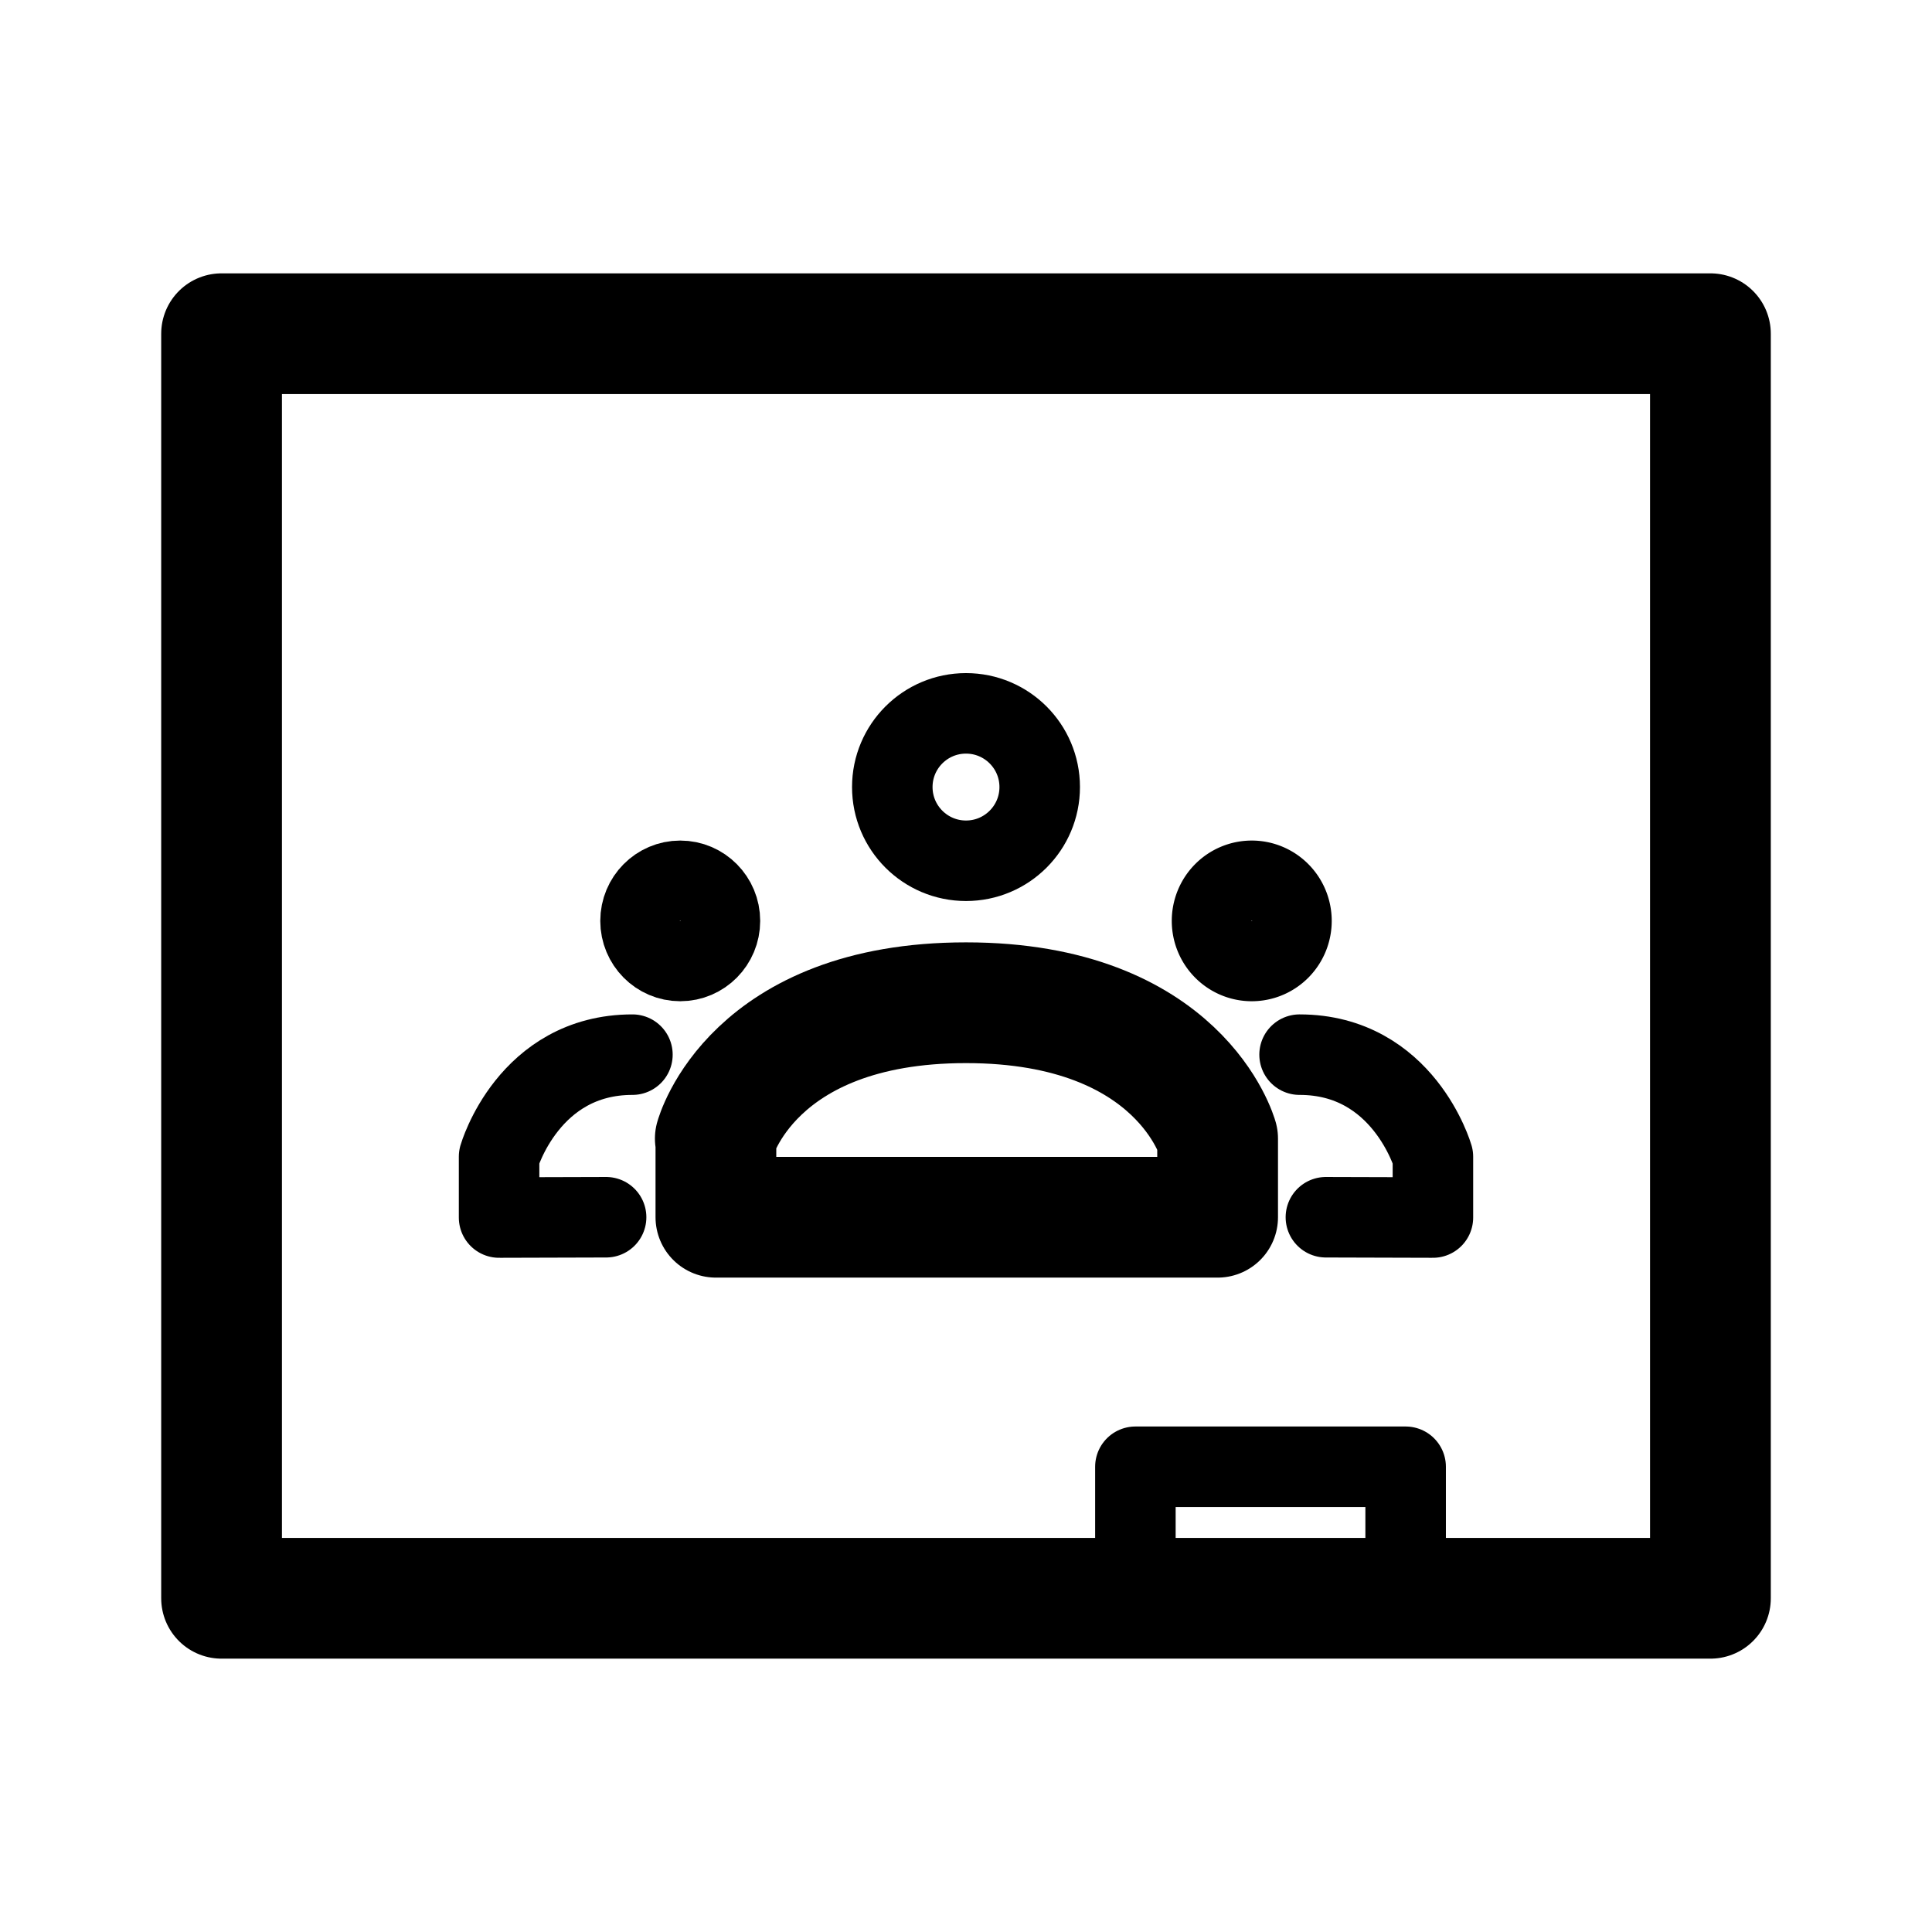 <svg xmlns="http://www.w3.org/2000/svg" width="192" height="192" viewBox="0 0 50.8 50.8"><g fill="none" stroke="#000" stroke-linecap="round" stroke-linejoin="round" stroke-width="2.117"><path stroke-width="3.175" d="M5.826 8.775h39.148v33.25H5.826z"/><path d="M29.854 42.025v-3.458h7.106v3.458"/><path stroke-width="3.175" d="M18.824 32.006h13.192m-13.192 0v-2.068m13.192 2.068v-2.068m-13.208 0s.957-3.572 6.592-3.572 6.616 3.572 6.616 3.572"/><path d="M31.869 24.214a1.044 1.054 0 0 0 1.044 1.054 1.044 1.054 0 0 0 1.045-1.054 1.044 1.054 0 0 0-1.045-1.054 1.044 1.054 0 0 0-1.044 1.054z"/><circle cx="25.4" cy="20.695" r="1.938"/><g><path d="m13.123 32.014 2.814-.008m-2.814.008v-1.6s.775-2.683 3.506-2.683m21.048 4.283-2.814-.008m2.814.008v-1.6s-.775-2.683-3.506-2.683"/><ellipse cx="17.886" cy="24.214" rx="1.044" ry="1.054"/></g></g></svg>